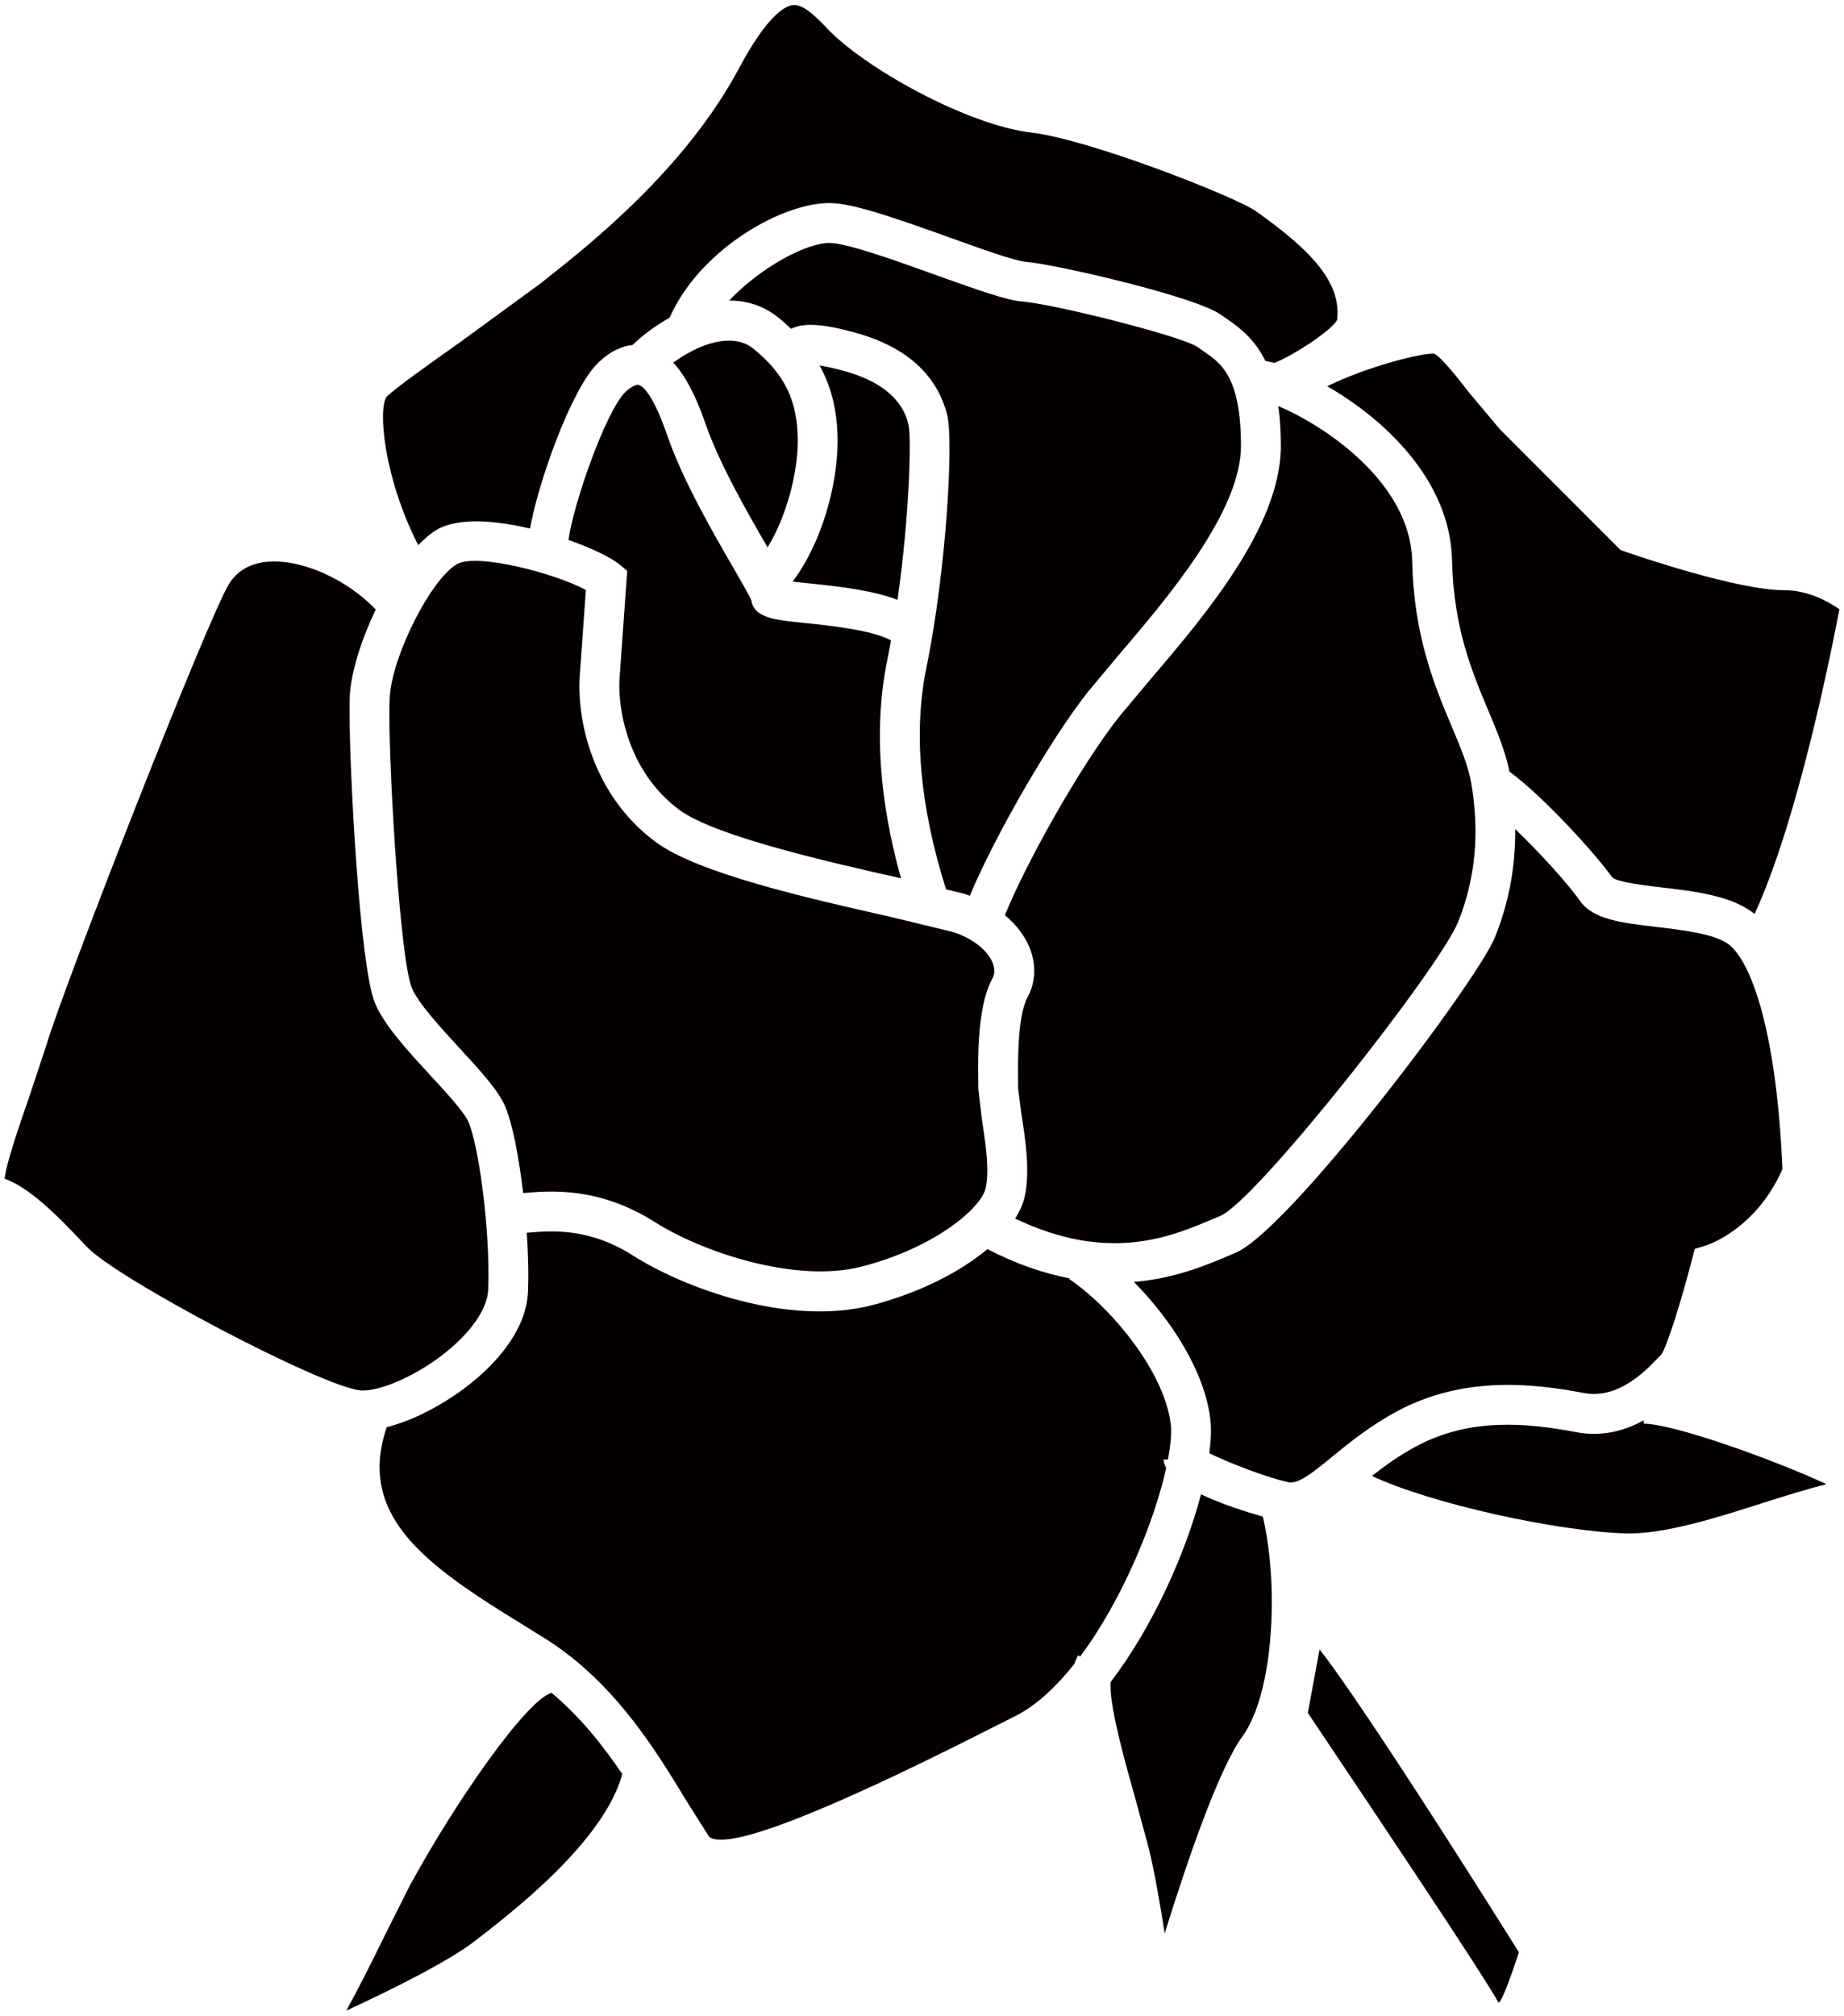 <!--?xml version="1.0" encoding="utf-8"?-->
<!-- Generator: Adobe Illustrator 22.1.0, SVG Export Plug-In . SVG Version: 6.00 Build 0)  -->
<svg version="1.1" id="_x36_" xmlns="http://www.w3.org/2000/svg" xmlns:xlink="http://www.w3.org/1999/xlink" x="0px" y="0px" viewBox="0 0 732.196 800" style="enable-background:new 0 0 732.196 800;" xml:space="preserve">
<style type="text/css">
	.st0{fill:#040000;}
</style>
<g>
	<path class="st0" d="M188.523,770.41c-10.28,7.951-33.146,19.398-51.009,27.59c4.57-8.305,9.515-18.04,15.302-29.89l9.888-19.693
		c18.609-34.116,46.428-73.737,56.296-76.537c11.428,9.535,20.541,21.095,28.093,32.258
		C239.797,730.786,203.904,758.55,188.523,770.41L188.523,770.41z"></path>
	<path class="st0" d="M34.329,494.717C22.038,481.553,11.61,471.39,1.83,467.81c0.725-6.395,5.993-21.566,9.387-31.302l7.22-21.728
		c6.591-22.552,64.428-170.395,72.639-183.245c3.344-5.194,8.583-8.107,15.606-8.617c13.449-0.971,31.194,7.166,42.505,18.982
		c-5.738,12.051-9.819,24.896-10.29,34.313c-0.079,1.432-0.108,3.374-0.108,5.708c0,25.578,4.09,101.175,9.986,115.903
		c3.492,8.795,12.919,19.011,22.021,28.889c6.387,6.911,13.616,14.758,15.273,18.696c3.797,9.167,7.877,37.742,7.877,60.269
		c0,2.138-0.039,4.223-0.117,6.254c-0.265,6.758-5.591,15.14-14.625,22.974c-12.793,11.064-29.046,17.686-36.227,16.931
		C127.488,550.209,46.267,507.508,34.329,494.717L34.329,494.717z"></path>
	<path class="st0" d="M700.622,596.314c-18.706,5.998-39.894,12.762-55.364,12.281c-26.878-0.833-76.769-11.653-100.498-22.787
		c5.062-3.983,10.712-8.073,17.403-11.673c21.551-11.62,44.28-9.393,63.682-5.715c10.476,2.001,19.55-0.682,26.848-4.708v1.344
		c11.674,0,51.176,14.101,72.579,24.009C717.583,590.977,709.275,593.576,700.622,596.314L700.622,596.314z"></path>
	<path class="st0" d="M528.948,578.186c-7.475,6.111-13.4,10.932-17.303,10.108c-8.799-1.883-23.818-7.735-31.459-11.507
		c0.667-5.164,0.833-9.677,0.422-13.33c-2.188-18.927-15.372-39.454-30.37-54.668c16.283-1.339,29.015-6.739,37.962-10.55
		l2.511-1.07c21.002-8.847,95.789-107.422,102.989-125.408c5.474-13.733,8.083-27.834,7.956-42.68
		c10.055,9.623,21.267,22.095,25.69,28.437c5.21,7.45,16.451,8.765,30.674,10.417c10.329,1.226,23.189,2.742,28.594,7.049
		c8.75,6.994,18.815,34.176,21.14,89.069c-10.546,23.901-29.713,30.075-30.527,30.32l-4.267,1.315l-1.167,4.335
		c-3.983,15.533-9.819,34.343-12.164,37.644l-1.216,1.206c-5.16,5.395-15.931,16.593-29.616,13.993
		c-20.825-3.969-48.075-6.71-74.159,7.318C543.947,565.938,535.638,572.731,528.948,578.186L528.948,578.186z"></path>
	<path class="st0" d="M493.34,689.149c-9.495,13.047-22.051,49.848-30.88,78.196c-1.844-11.85-4.032-24.269-6.239-33.49
		l-5.405-19.957c-3.61-12.772-9.889-34.956-9.889-44.731c0-0.599,0.039-1.099,0.099-1.599
		c16.794-22.007,29.722-51.157,35.863-74.482c8.24,3.929,18.069,7.029,24.533,8.852c2.355,9.878,3.58,21.835,3.58,33.887
		C505.003,656.896,501.276,678.246,493.34,689.149L493.34,689.149z"></path>
	<path class="st0" d="M428.893,657.465l-0.784-0.486c-0.658,1.025-1.119,2.227-1.541,3.453c-7.24,9.123-15.156,16.543-23.493,20.713
		l-11.762,5.924c-65.664,33.229-102.558,47.355-109.69,42.018l-9.024-14.273c-11.938-19.682-28.231-46.648-55.403-64.002
		l-11.134-6.925c-31.832-19.54-55.345-36.266-55.345-61.618c0-4.914,0.951-10.178,2.826-15.847
		c12.34-3.022,26.27-11.105,36.01-19.55c8.877-7.667,19.54-19.86,20.1-34.347c0.078-2.11,0.127-4.341,0.127-6.622
		c0-5.253-0.245-10.893-0.618-16.612c9.995-0.898,24.779-2.061,42.337,9.132c19.806,12.591,61.368,28.208,94.701,19.615
		c18.402-4.768,34.725-12.934,45.869-22.268c11.762,6.082,22.61,9.677,32.586,11.59l-0.156,0.23
		c17.608,12.047,38.04,37.512,40.365,57.695c0.403,3.394-0.019,8.221-1.118,13.988h-1.727c0,1.138,0.432,2.266,1.05,3.364
		C458.4,603.739,445.676,635.04,428.893,657.465L428.893,657.465z"></path>
	<path class="st0" d="M153.464,157.514c3.502-3.482,16.784-12.875,29.614-21.978l31.028-22.654l1.726-1.358
		c18.207-14.342,56.11-44.222,77.633-84.469c11.134-20.811,18.098-24.607,21.247-25.009c3.178-0.431,7.2,2.271,13.488,8.991
		c14.831,15.906,56.07,38.683,81.241,41.567c23.277,2.713,81.271,25.578,89.226,31.204c24.582,17.353,33.656,29.433,32.303,43.048
		c-1.422,3.512-15.666,13.332-24.946,17.211c-1.285-0.344-2.492-0.652-3.571-0.809c-4.012-8.181-9.584-12.791-15.263-16.657
		l-2.256-1.574c-9.623-7.225-66.224-20.237-77.71-21.124c-4.307-0.344-18.07-5.282-30.204-9.648
		c-22.983-8.249-38.708-13.664-47.684-13.664c-18.686,0-49.586,17.603-62.132,42.724l-1.363,2.825
		c-5.65,3.13-10.693,6.965-14.695,10.791c-4.012,0.401-8.867,2.285-14.017,7.455c-10.242,10.216-23.348,46.643-26.663,65.399
		c-13.969-3.311-28.447-4.424-36.854,0.367c-2.53,1.433-5.052,3.634-7.553,6.229C152.13,189.001,150.167,162.281,153.464,157.514
		L153.464,157.514z"></path>
	<path class="st0" d="M385.074,355.532c-0.706-0.27-1.413-0.554-2.158-0.786l-7.268-1.77c-10.359-32.744-13.057-62.29-7.828-87.814
		c7.994-39.134,10.829-90.208,8.308-100.341c-4.021-16.102-16.235-27.108-36.294-32.714c-12.88-3.615-20.747-4.111-25.74-1.599
		c-1.541-1.472-3.149-2.938-4.925-4.371c-6.033-4.909-12.791-6.852-19.648-6.837c12.556-13.262,30.645-22.881,39.816-22.881
		c6.887,0,27.378,7.367,42.318,12.763c17.305,6.195,28.232,10.045,34.343,10.506c12.409,0.965,63.093,13.674,69.47,18.025
		l2.816,1.986c6.445,4.4,14.469,9.849,14.469,37.281c0,26.191-29.458,60.661-48.948,83.472l-11.743,14.048
		C416.934,293.624,394.835,332.166,385.074,355.532L385.074,355.532z"></path>
	<path class="st0" d="M291.296,225.537c3.011,5.228,6.435,11.124,7.043,12.752c1.109,6.862,8.829,7.749,21.178,8.974
		c9.084,0.933,26.878,2.742,34.284,6.936c-0.481,2.614-0.971,5.229-1.501,7.798c-5.267,25.75-3.423,54.84,5.454,86.613l-1.108-0.26
		c-27.191-6.135-72.688-16.411-86.863-26.887c-20.256-14.96-24.493-39.626-23.807-51.843l3.07-43.053l-3.237-2.678
		c-3.384-2.717-10.957-6.366-20.08-9.594c1.795-13.62,14.528-50.675,22.591-58.724c1.982-1.967,4.788-3.109,4.788-2.879
		c1.138,0.024,5.414,1.452,11.928,20.35C271.176,190.826,283.272,211.726,291.296,225.537L291.296,225.537z"></path>
	<path class="st0" d="M304.773,217.233c-7.709-13.301-19.187-33.171-24.748-49.361c-3.836-11.015-7.965-18.868-12.684-23.944
		c9.868-7.254,23.396-12.364,31.852-5.498c12.468,10.118,17.568,20.767,17.568,36.697
		C316.761,187.746,312.328,204.977,304.773,217.233L304.773,217.233z"></path>
	<path class="st0" d="M332.584,175.126c0-11.561-2.335-21.355-7.151-30.061c2.305,0.344,5.533,1.001,10.142,2.286
		c21.336,5.993,24.278,17.524,25.171,21.296c1.177,4.939,0.392,36.084-4.366,69.441c-9.251-3.581-21.58-5.18-35.284-6.568
		c-2.079-0.211-4.365-0.442-6.367-0.697C326.462,215.311,332.584,192.083,332.584,175.126L332.584,175.126z"></path>
	<path class="st0" d="M388.429,429.342l0.029,2.796l1.412,12.105c0.942,6.082,2.167,13.788,2.167,20.355
		c0,2.501-0.186,4.836-0.617,6.852c-1.717,8.024-20.227,23.749-49.165,31.228c-26.76,6.911-64.203-6.136-82.242-17.638
		c-22.101-14.047-41.544-12.491-52.285-11.511c-1.688-14.311-4.218-27.397-7.053-34.196c-2.718-6.508-9.898-14.317-18.236-23.351
		c-7.74-8.426-16.538-17.957-18.972-24.037c-4.473-11.193-8.876-82.243-8.876-108.737c0-2.487,0.049-4.581,0.128-6.194
		c0.814-16.373,16.313-47.16,26.759-53.124c7.799-4.459,38.905,3.624,51.156,10.275c-0.54,7.362-2.472,34.568-2.472,34.568
		c-0.078,1.172-0.107,2.399-0.107,3.654c0,18.952,7.798,45.192,30.31,61.809c16.853,12.473,60.731,22.381,92.787,29.605
		l25.015,6.048c9.319,2.937,14.37,8.279,15.989,12.305c0.441,1.114,0.667,2.169,0.667,3.193c0,1.059-0.245,2.026-0.746,2.958
		c-5.061,9.294-5.699,24.763-5.699,35.667C388.38,425.943,388.419,427.743,388.429,429.342L388.429,429.342z"></path>
	<path class="st0" d="M405.516,441.791l-1.236-9.653l-0.02-2.967c-0.078-7.764-0.275-25.946,3.708-33.289
		c3.267-5.964,3.57-12.933,0.883-19.643c-1.971-4.905-5.366-9.305-9.849-12.983c8.249-20.384,29.751-59.038,45.496-78.937
		l11.359-13.571c22.258-26.054,52.735-61.735,52.735-93.768c0-5.993-0.363-11.188-1.001-15.783
		c16.912,7.018,52.461,29.629,53.149,61.574c0.628,29.752,9.004,49.704,15.753,65.717c3.473,8.255,6.465,15.358,7.642,22.082
		c3.452,19.913,1.765,38.012-5.141,55.296c-7.297,18.225-80.073,110.665-94.434,116.717l-2.6,1.084
		c-16.823,7.19-41.7,17.784-78.878-0.024c1.875-2.972,3.209-5.94,3.827-8.883C409.097,464.598,407.105,451.948,405.516,441.791
		L405.516,441.791z"></path>
	<path class="st0" d="M569.403,140.386c2.687,0.967,9.917,10.276,14.243,15.813l11.997,14.277l47.85,47.846l1.708,0.599
		c4.512,1.564,44.633,15.326,63.133,15.326c9.79,0,17.794,4.626,22.032,7.563c-3.464,18.215-16.755,84.39-33.686,120.96
		l-0.157-0.148c-8.956-7.166-23.68-8.878-36.668-10.388c-6.974-0.824-17.539-2.084-19.707-4.012
		c-6.111-8.75-27.299-32.156-40.777-41.949c-1.619-7.937-4.816-15.73-8.27-23.921c-6.552-15.558-13.968-33.175-14.537-59.926
		c-0.687-32.028-27.202-56.267-49.557-69.123C542.593,145.552,564.86,139.926,569.403,140.386L569.403,140.386z"></path>
	<path class="st0" d="M523.955,654.694l-4.659,25.151c74.493,110.817,75.434,114.529,75.434,114.529
		c0.922,3.728,8.378-19.554,8.378-19.554C537.002,669.595,523.955,654.694,523.955,654.694L523.955,654.694z"></path>
</g>
</svg>
